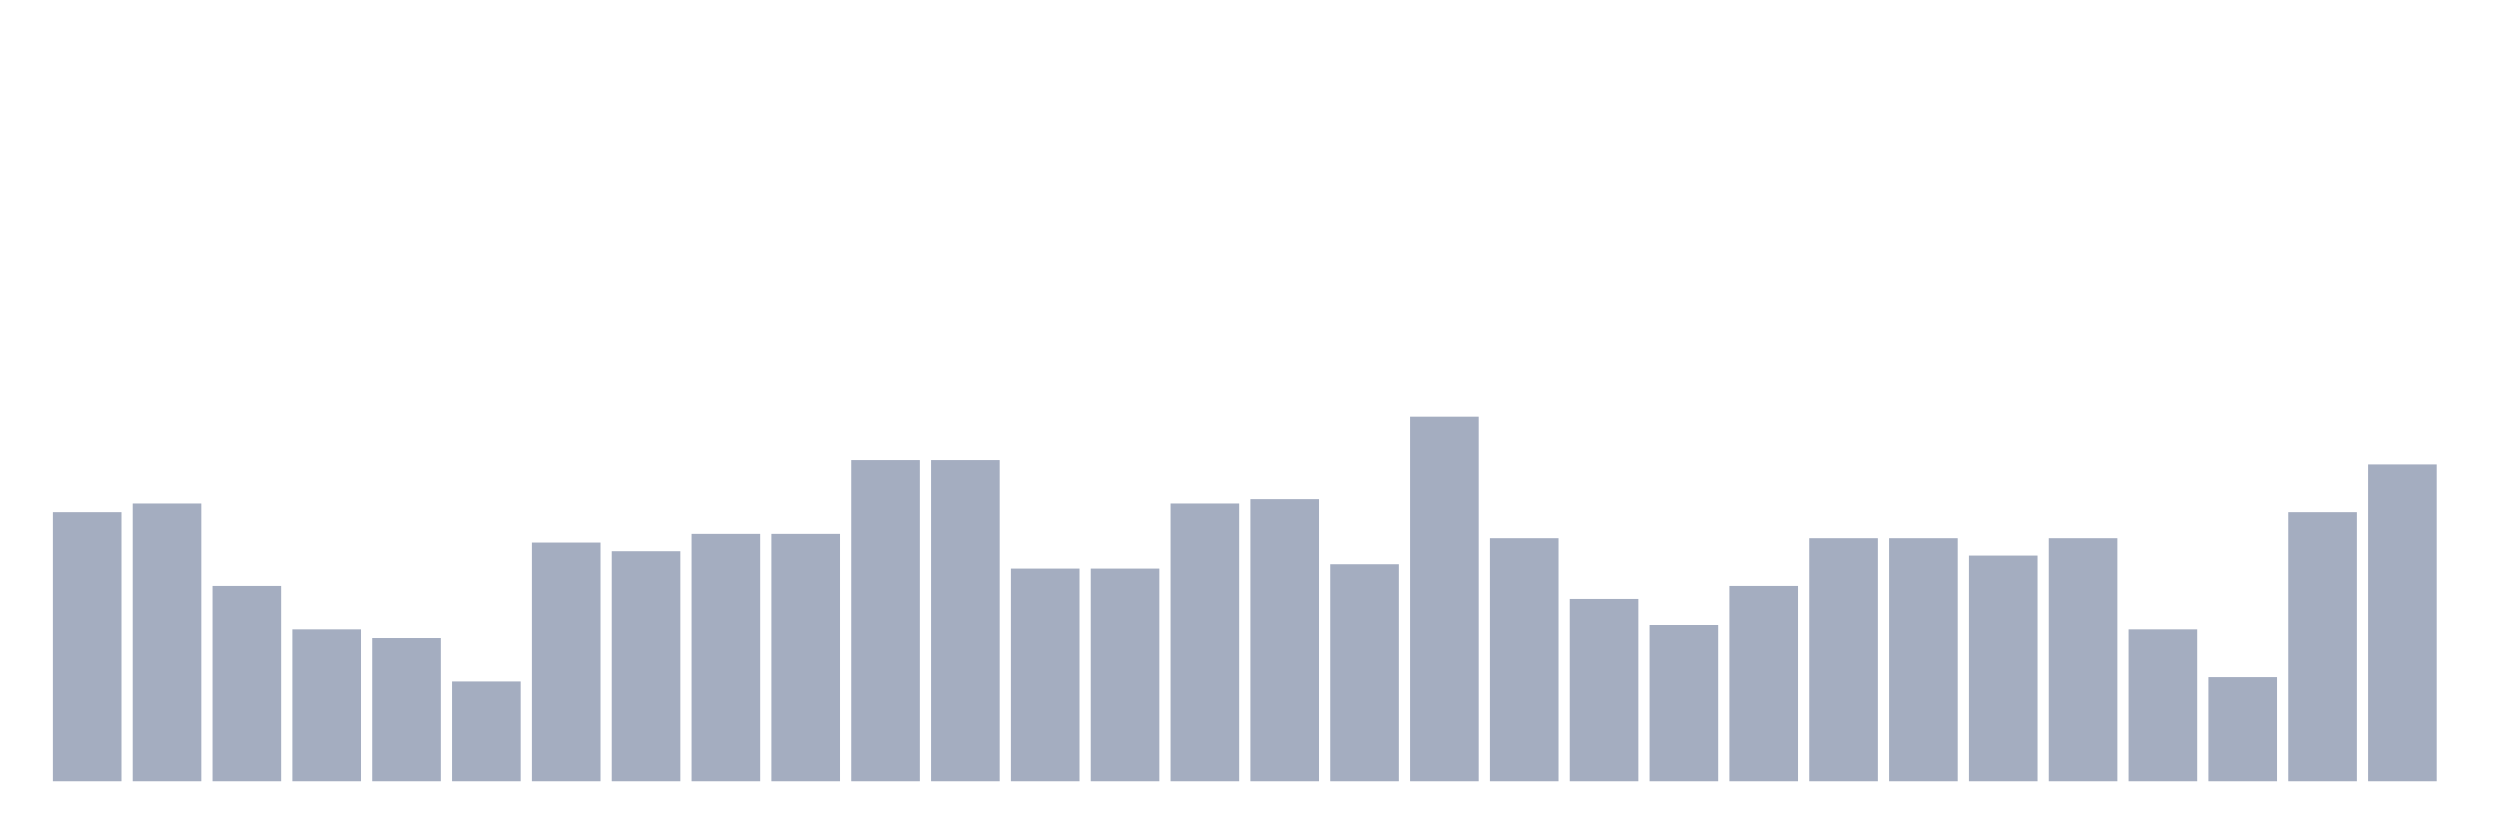 <svg xmlns="http://www.w3.org/2000/svg" viewBox="0 0 480 160"><g transform="translate(10,10)"><rect class="bar" x="0.153" width="13.175" y="88.333" height="51.667" fill="rgb(164,173,192)"></rect><rect class="bar" x="15.482" width="13.175" y="86.667" height="53.333" fill="rgb(164,173,192)"></rect><rect class="bar" x="30.81" width="13.175" y="102.5" height="37.5" fill="rgb(164,173,192)"></rect><rect class="bar" x="46.138" width="13.175" y="110.833" height="29.167" fill="rgb(164,173,192)"></rect><rect class="bar" x="61.466" width="13.175" y="112.5" height="27.5" fill="rgb(164,173,192)"></rect><rect class="bar" x="76.794" width="13.175" y="120.833" height="19.167" fill="rgb(164,173,192)"></rect><rect class="bar" x="92.123" width="13.175" y="94.167" height="45.833" fill="rgb(164,173,192)"></rect><rect class="bar" x="107.451" width="13.175" y="95.833" height="44.167" fill="rgb(164,173,192)"></rect><rect class="bar" x="122.779" width="13.175" y="92.5" height="47.5" fill="rgb(164,173,192)"></rect><rect class="bar" x="138.107" width="13.175" y="92.5" height="47.5" fill="rgb(164,173,192)"></rect><rect class="bar" x="153.436" width="13.175" y="78.333" height="61.667" fill="rgb(164,173,192)"></rect><rect class="bar" x="168.764" width="13.175" y="78.333" height="61.667" fill="rgb(164,173,192)"></rect><rect class="bar" x="184.092" width="13.175" y="99.167" height="40.833" fill="rgb(164,173,192)"></rect><rect class="bar" x="199.42" width="13.175" y="99.167" height="40.833" fill="rgb(164,173,192)"></rect><rect class="bar" x="214.748" width="13.175" y="86.667" height="53.333" fill="rgb(164,173,192)"></rect><rect class="bar" x="230.077" width="13.175" y="85.833" height="54.167" fill="rgb(164,173,192)"></rect><rect class="bar" x="245.405" width="13.175" y="98.333" height="41.667" fill="rgb(164,173,192)"></rect><rect class="bar" x="260.733" width="13.175" y="70" height="70" fill="rgb(164,173,192)"></rect><rect class="bar" x="276.061" width="13.175" y="93.333" height="46.667" fill="rgb(164,173,192)"></rect><rect class="bar" x="291.39" width="13.175" y="105" height="35" fill="rgb(164,173,192)"></rect><rect class="bar" x="306.718" width="13.175" y="110" height="30" fill="rgb(164,173,192)"></rect><rect class="bar" x="322.046" width="13.175" y="102.5" height="37.5" fill="rgb(164,173,192)"></rect><rect class="bar" x="337.374" width="13.175" y="93.333" height="46.667" fill="rgb(164,173,192)"></rect><rect class="bar" x="352.702" width="13.175" y="93.333" height="46.667" fill="rgb(164,173,192)"></rect><rect class="bar" x="368.031" width="13.175" y="96.667" height="43.333" fill="rgb(164,173,192)"></rect><rect class="bar" x="383.359" width="13.175" y="93.333" height="46.667" fill="rgb(164,173,192)"></rect><rect class="bar" x="398.687" width="13.175" y="110.833" height="29.167" fill="rgb(164,173,192)"></rect><rect class="bar" x="414.015" width="13.175" y="120" height="20" fill="rgb(164,173,192)"></rect><rect class="bar" x="429.344" width="13.175" y="88.333" height="51.667" fill="rgb(164,173,192)"></rect><rect class="bar" x="444.672" width="13.175" y="79.167" height="60.833" fill="rgb(164,173,192)"></rect></g></svg>